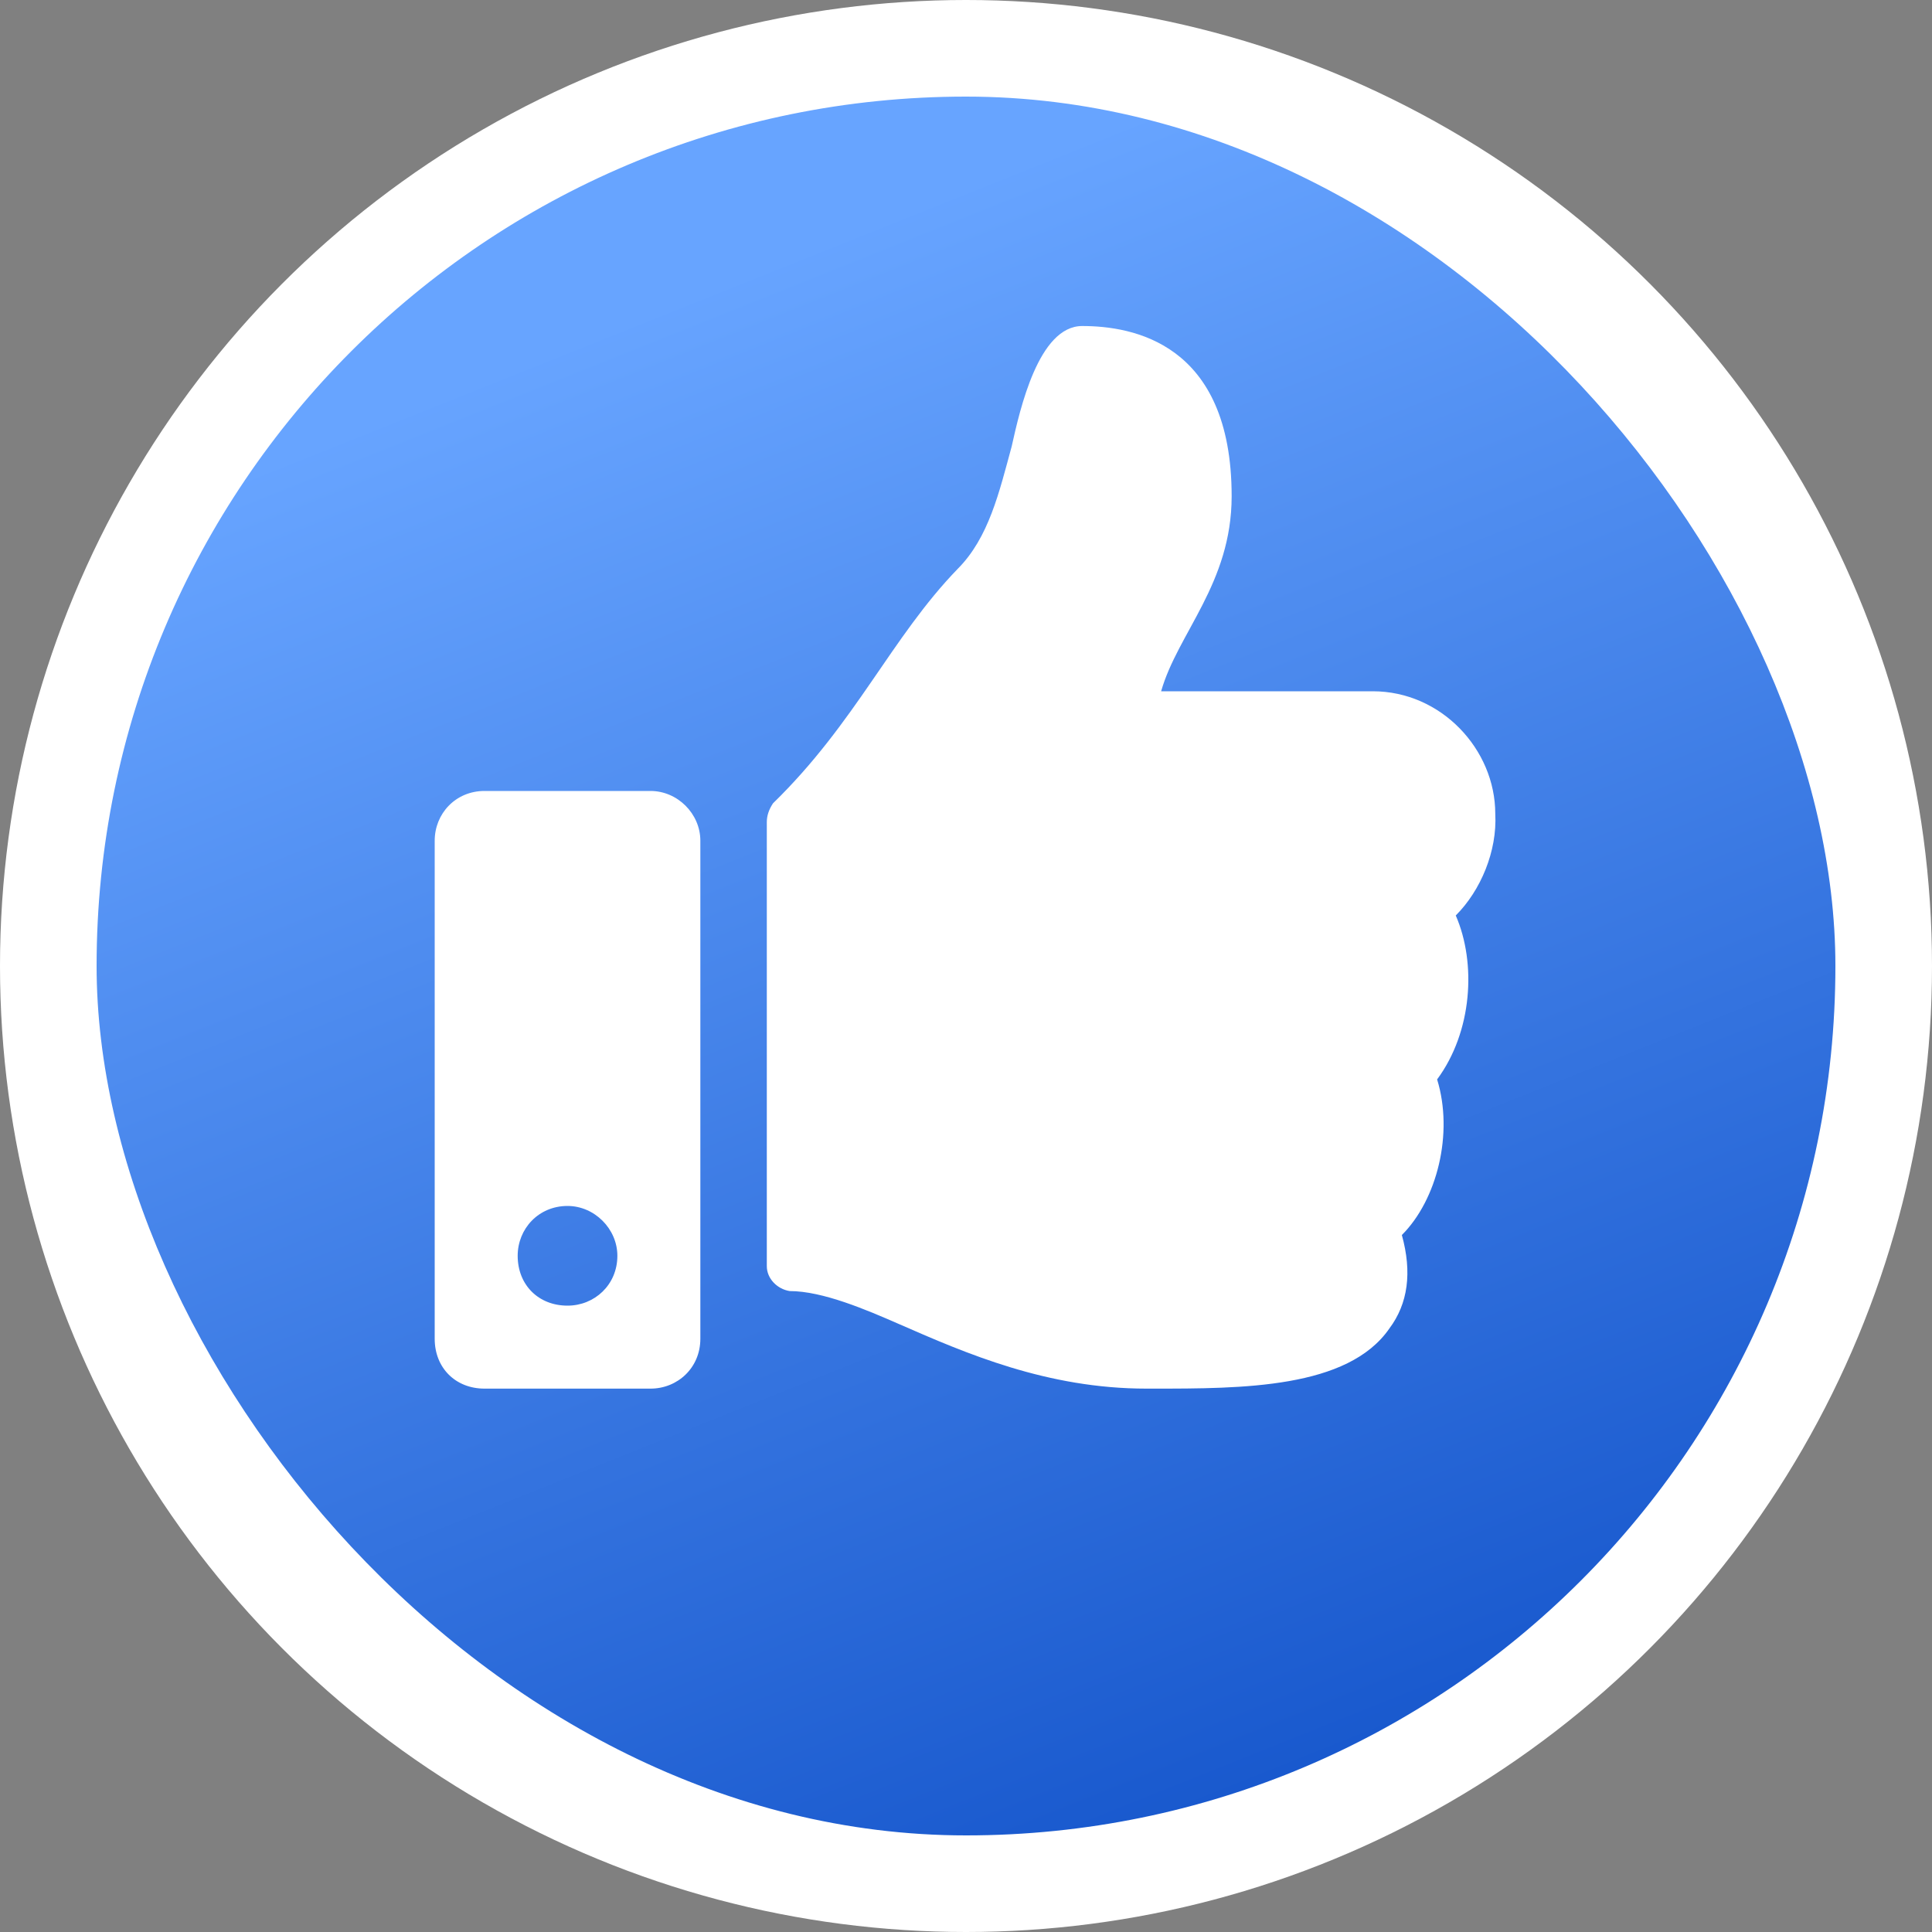 <svg width="20" height="20" viewBox="0 0 20 20" fill="none" xmlns="http://www.w3.org/2000/svg">
<rect x="0" y="0" width="20" height="20" fill="#808080" stroke="none"/>
<circle cx="10" cy="10" r="10" fill="white"/>
<rect x="1" y="1" width="18" height="18" rx="9" fill="url(#paint0_linear_13414_6884)"/>
<path d="M6.734 8.188C7.014 8.188 7.25 8.424 7.25 8.703V13.859C7.25 14.16 7.014 14.375 6.734 14.375H5.016C4.715 14.375 4.5 14.16 4.5 13.859V8.703C4.5 8.424 4.715 8.188 5.016 8.188H6.734ZM5.875 13.516C6.154 13.516 6.391 13.301 6.391 13C6.391 12.721 6.154 12.484 5.875 12.484C5.574 12.484 5.359 12.721 5.359 13C5.359 13.301 5.574 13.516 5.875 13.516ZM12.75 5.137C12.75 6.039 12.191 6.555 12.02 7.156H14.211C14.92 7.156 15.479 7.758 15.479 8.424C15.5 8.811 15.328 9.219 15.07 9.477C15.285 9.971 15.242 10.68 14.877 11.174C15.049 11.732 14.877 12.42 14.512 12.785C14.619 13.172 14.576 13.494 14.383 13.752C13.953 14.375 12.857 14.375 11.934 14.375H11.869C10.838 14.375 10 14.01 9.312 13.709C8.969 13.559 8.518 13.365 8.174 13.365C8.045 13.344 7.938 13.236 7.938 13.107V8.51C7.938 8.445 7.959 8.381 8.002 8.316C8.861 7.479 9.227 6.598 9.914 5.889C10.236 5.566 10.344 5.094 10.473 4.621C10.559 4.234 10.752 3.375 11.203 3.375C11.719 3.375 12.75 3.547 12.75 5.137Z" fill="white"/>
<defs>
<linearGradient id="paint0_linear_13414_6884" x1="7.75" y1="2.8" x2="15.85" y2="23.05" gradientUnits="userSpaceOnUse">
<stop stop-color="#67A4FF"/>
<stop offset="1" stop-color="#0041BE"/>
</linearGradient>
</defs>
</svg>

